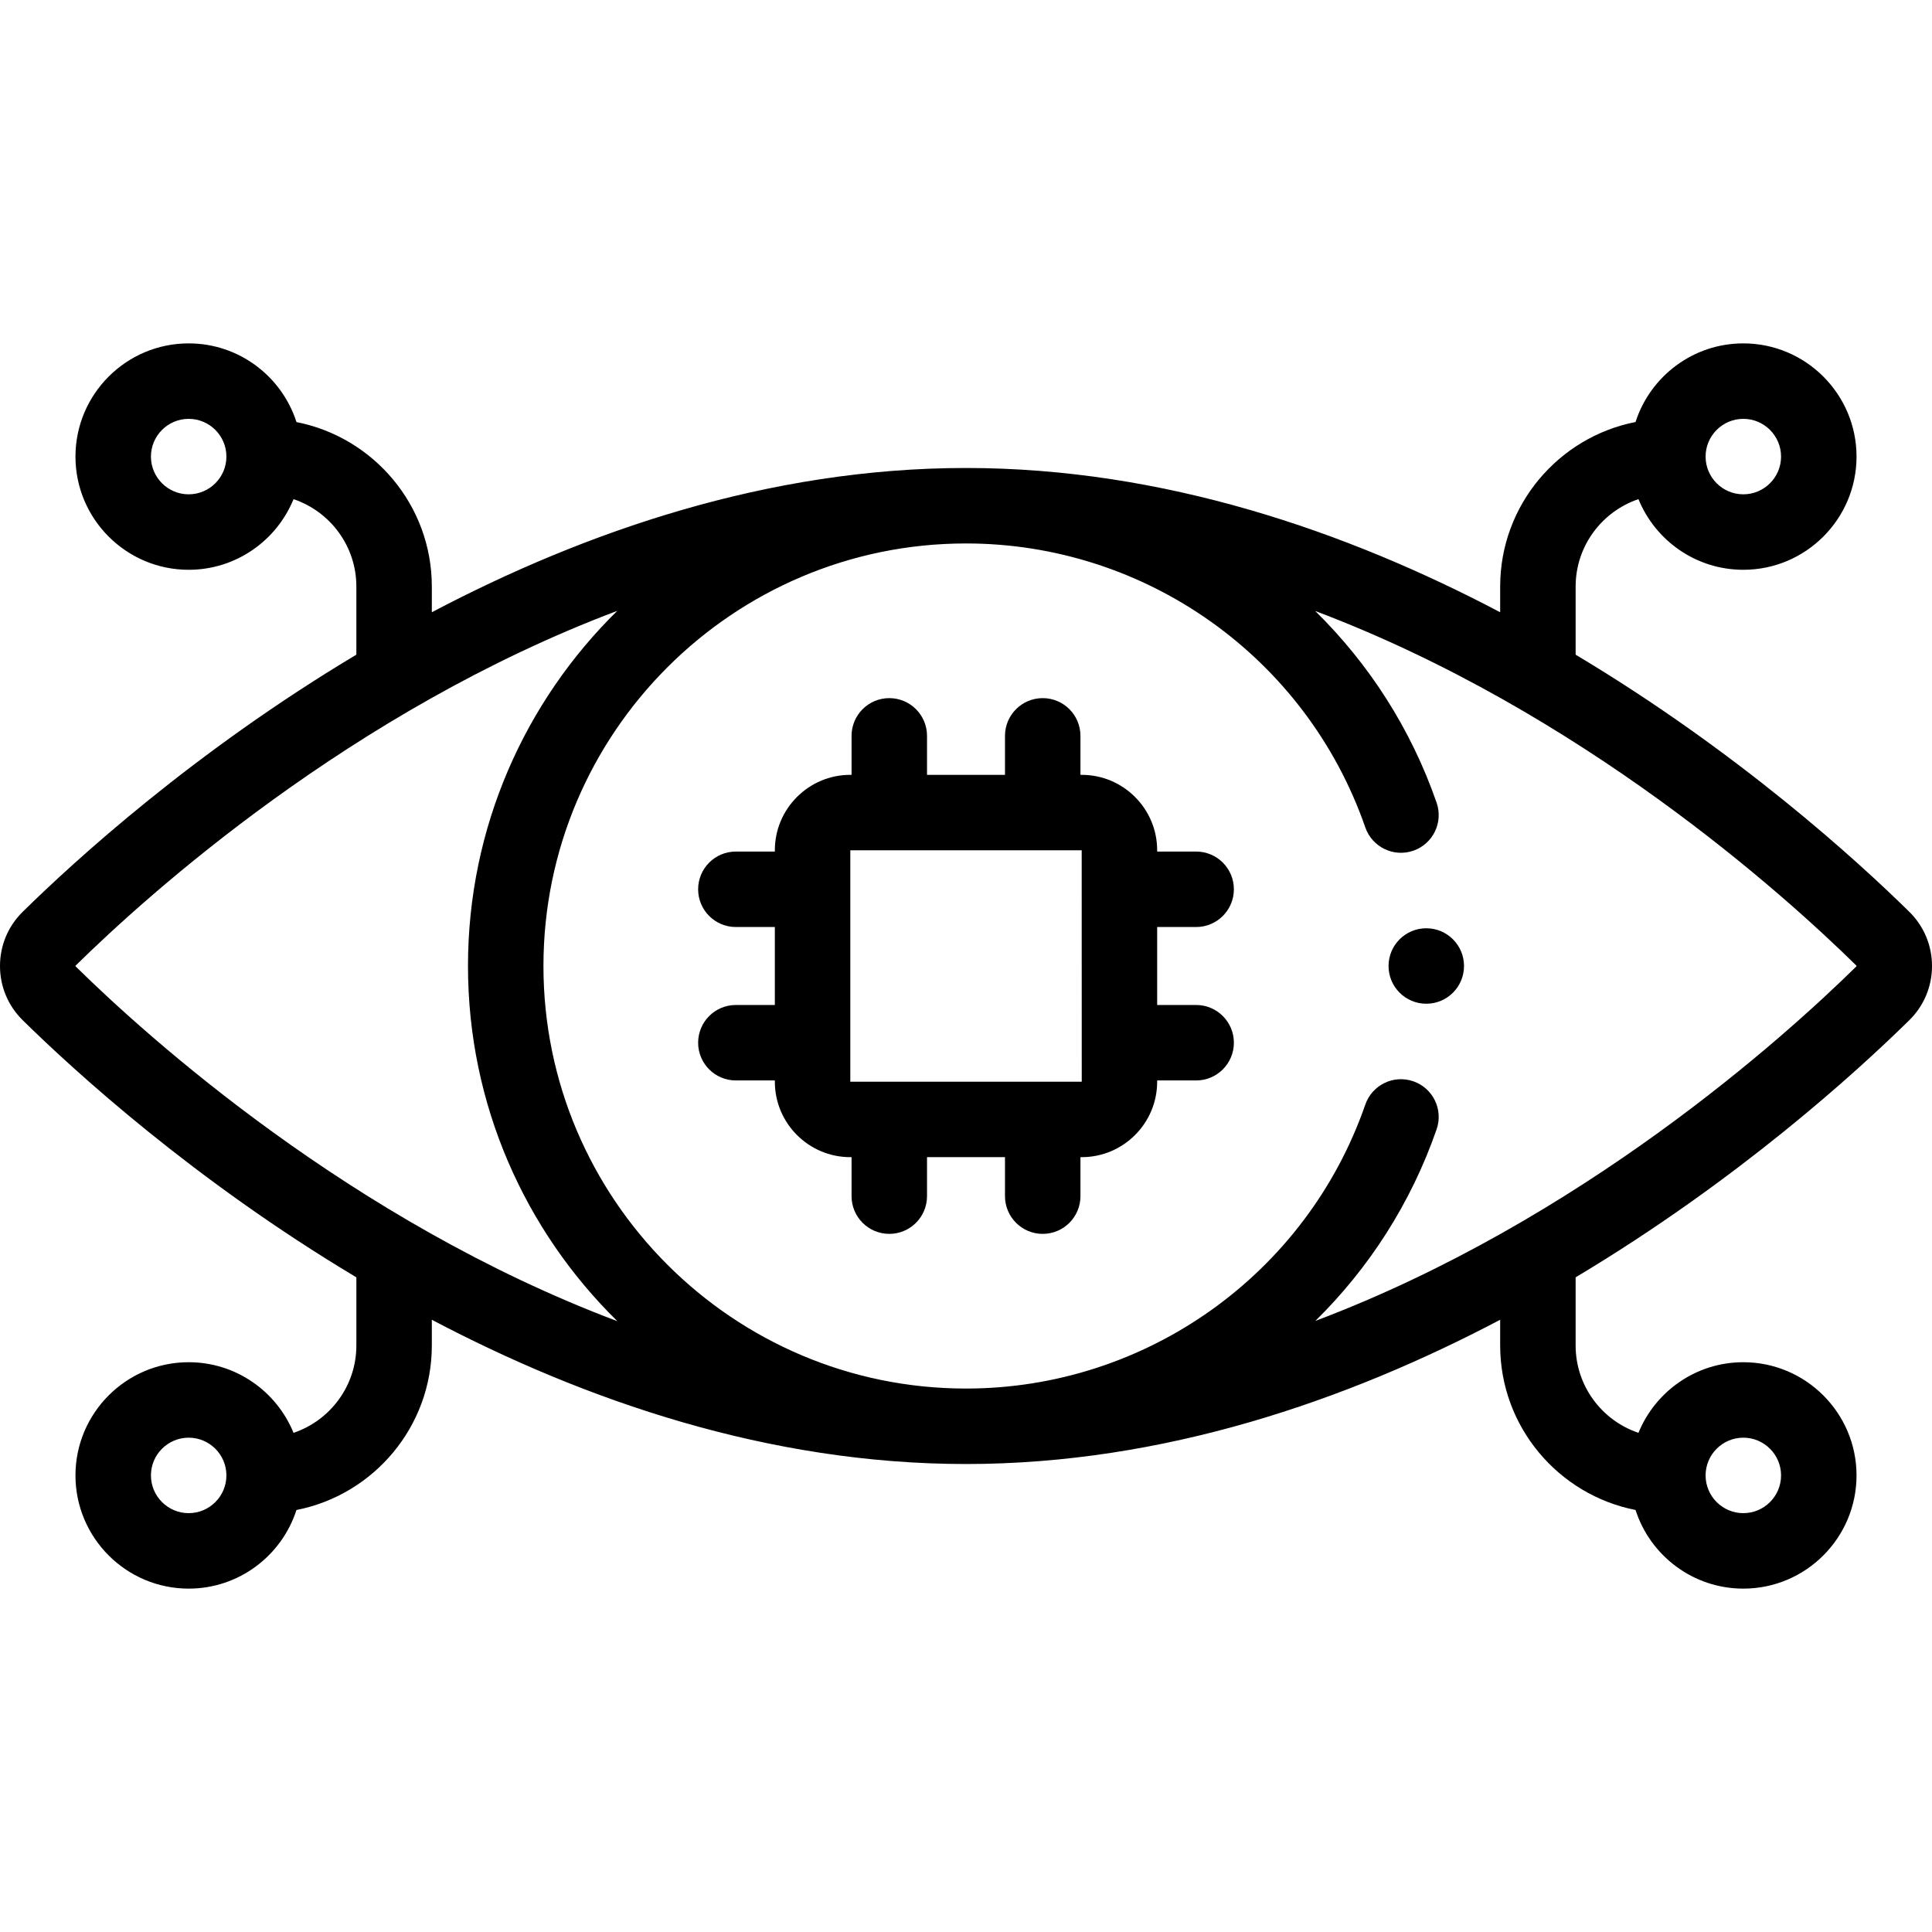 <svg id="Capa_1" enable-background="new 0 0 512 512" height="512" viewBox="0 0 512 512" width="512" xmlns="http://www.w3.org/2000/svg"><g><path d="m505.979 270.366c3.883-3.82 6.021-8.922 6.021-14.366s-2.138-10.546-6.021-14.366c-13.841-13.619-45.431-42.437-88.42-68.138v-18.056c0-10.752 6.983-19.898 16.649-23.159 4.469 10.966 15.239 18.719 27.792 18.719 16.542 0 30-13.458 30-30s-13.458-30-30-30c-13.347 0-24.681 8.763-28.563 20.836-20.42 4.003-35.877 22.029-35.877 43.604v6.812c-40.567-21.366-89.173-38.232-141.56-38.232s-100.993 16.866-141.56 38.231v-6.812c0-21.571-15.455-39.578-35.87-43.583-3.876-12.083-15.216-20.856-28.57-20.856-16.542 0-30 13.458-30 30s13.458 30 30 30c12.553 0 23.323-7.753 27.791-18.719 9.667 3.261 16.649 12.407 16.649 23.159v18.055c-42.991 25.703-74.582 54.522-88.42 68.139-3.882 3.82-6.02 8.922-6.02 14.366s2.138 10.546 6.021 14.366c13.838 13.616 45.429 42.436 88.42 68.139v18.055c0 10.753-6.983 19.897-16.651 23.156-4.469-10.965-15.239-18.716-27.79-18.716-16.542 0-30 13.458-30 30s13.458 30 30 30c13.347 0 24.681-8.763 28.563-20.836 20.42-4.003 35.877-22.029 35.877-43.604v-6.812c40.566 21.365 89.172 38.231 141.56 38.231s100.993-16.866 141.56-38.231v6.812c0 21.574 15.456 39.594 35.875 43.598 3.88 12.076 15.216 20.842 28.565 20.842 16.542 0 30-13.458 30-30s-13.458-30-30-30c-12.551 0-23.321 7.751-27.79 18.715-9.667-3.259-16.651-12.403-16.651-23.155v-18.055c42.992-25.703 74.582-54.522 88.42-68.139zm-43.979-159.366c5.514 0 10 4.486 10 10s-4.486 10-10 10-10-4.486-10-10 4.486-10 10-10zm-412 20c-5.514 0-10-4.486-10-10s4.486-10 10-10 10 4.486 10 10-4.486 10-10 10zm0 270c-5.514 0-10-4.486-10-10s4.486-10 10-10 10 4.486 10 10-4.486 10-10 10zm412-20c5.514 0 10 4.486 10 10s-4.486 10-10 10-10-4.486-10-10 4.486-10 10-10zm30-125c0 .063-.022.084-.048.11-18.973 18.669-72.955 67.381-143.373 93.947 14.181-13.934 25.332-31.161 32.138-50.778 1.811-5.218-.951-10.915-6.169-12.725-5.225-1.813-10.915.953-12.726 6.169-15.618 45.013-58.146 75.256-105.822 75.256-61.746 0-111.98-50.234-111.98-111.979s50.234-111.98 111.98-111.98c47.678 0 90.204 30.243 105.822 75.256 1.811 5.217 7.506 7.981 12.726 6.169 5.218-1.81 7.979-7.507 6.169-12.725-6.812-19.633-17.977-36.868-32.178-50.803 70.44 26.563 124.436 75.298 143.413 93.971.026.028.048.049.048.112zm-472 0c0-.063.021-.084.048-.11 18.988-18.684 73.039-67.459 143.54-94.012-24.404 23.961-39.567 57.301-39.567 94.122 0 36.828 15.175 70.165 39.586 94.127-70.51-26.55-124.569-75.331-143.559-94.016-.027-.027-.048-.048-.048-.111z"/><path d="m316.99 245.67c5.522 0 10-4.477 10-10s-4.478-10-10-10h-10.33v-.33c0-11.028-8.972-20-20-20h-.33v-10.33c0-5.523-4.478-10-10-10-5.523 0-10 4.477-10 10v10.33h-20.66v-10.33c0-5.523-4.478-10-10-10s-10 4.477-10 10v10.33h-.33c-11.028 0-20 8.972-20 20v.33h-10.33c-5.522 0-10 4.477-10 10s4.478 10 10 10h10.33v20.66h-10.33c-5.522 0-10 4.477-10 10s4.478 10 10 10h10.33v.33c0 11.028 8.972 20 20 20h.33v10.33c0 5.523 4.478 10 10 10s10-4.477 10-10v-10.33h20.66v10.33c0 5.523 4.477 10 10 10 5.522 0 10-4.477 10-10v-10.33h.33c11.028 0 20-8.972 20-20v-.33h10.33c5.522 0 10-4.477 10-10s-4.478-10-10-10h-10.33v-20.66zm-30.33 40.99h-61.32v-61.32h61.32l.013 61.319s-.004.001-.013.001z"/><circle cx="377.98" cy="256" r="10"/></g></svg>